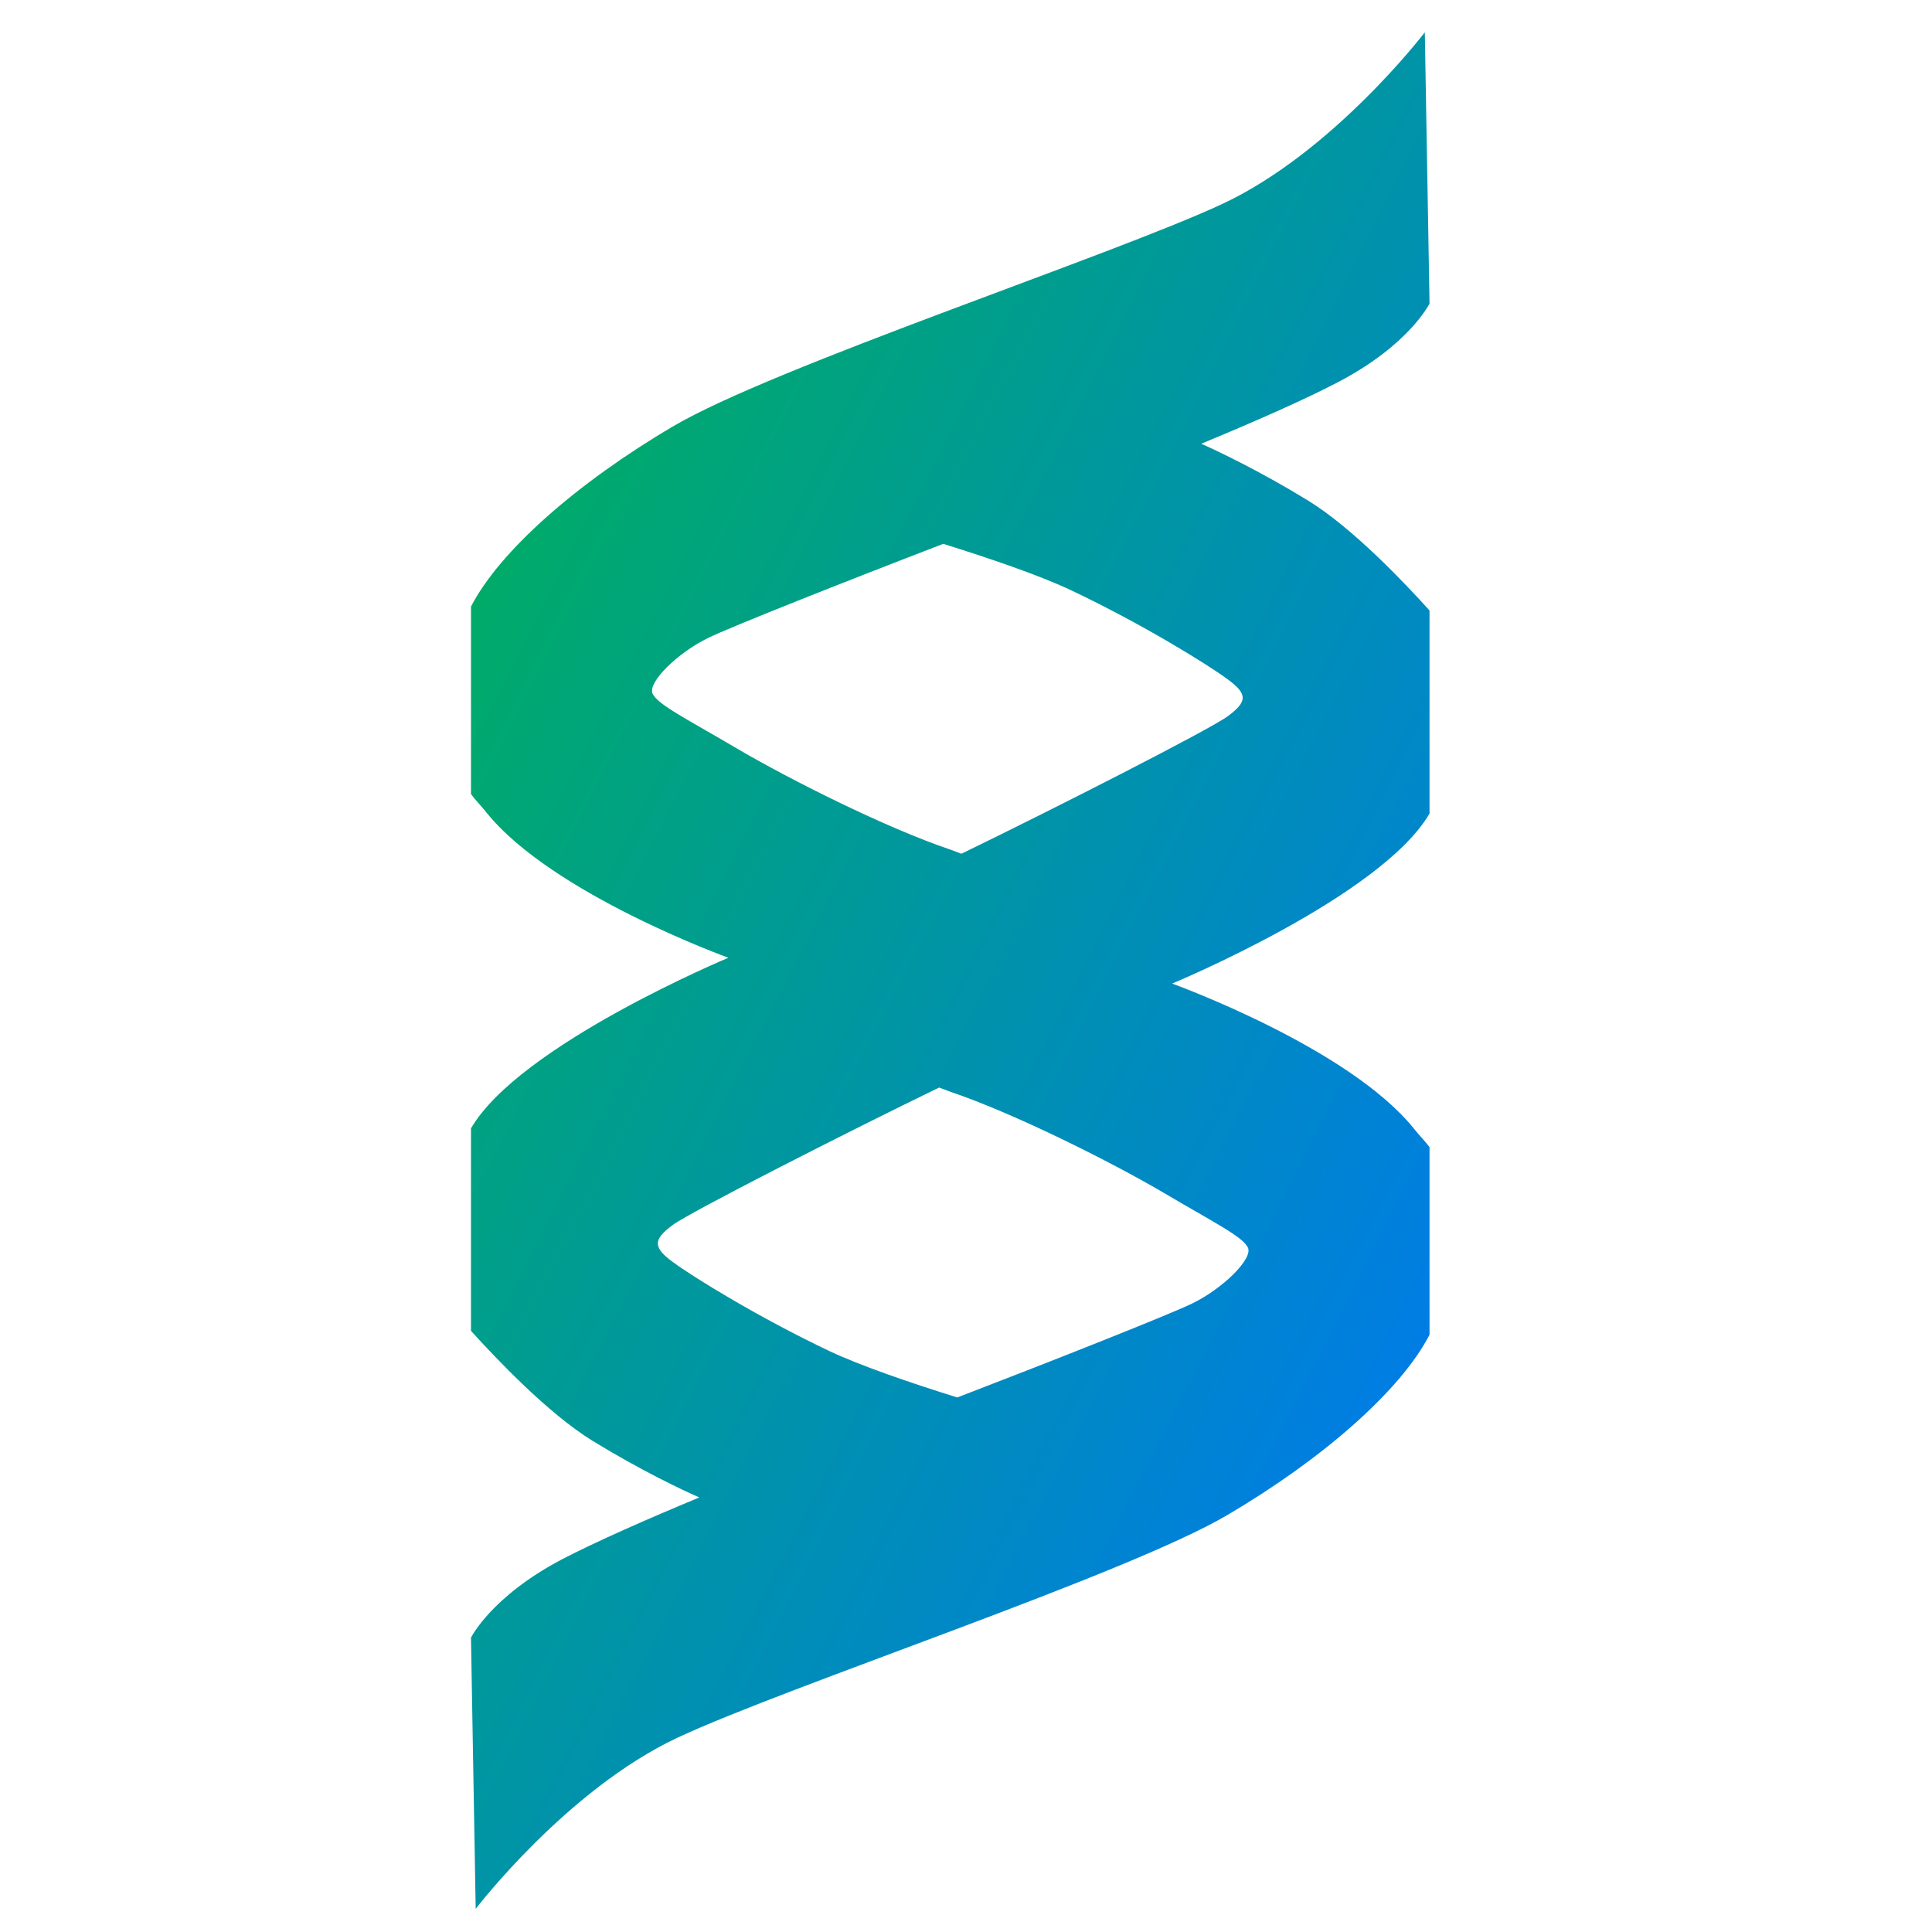 <svg xmlns="http://www.w3.org/2000/svg" xmlns:xlink="http://www.w3.org/1999/xlink" width="64" height="64" viewBox="0 0 64 64" version="1.1"><defs><linearGradient id="linear0" x1="0%" x2="100%" y1="0%" y2="100%"><stop offset="0%" style="stop-color:#00b54e; stop-opacity:1"/><stop offset="100%" style="stop-color:#0073ff; stop-opacity:1"/></linearGradient></defs><g id="surface1"><path style=" stroke:none;fill-rule:nonzero;fill:url(#linear0);" d="M 47.199 1.07 C 47.199 1.07 44.184 5.02 40.512 6.746 C 36.836 8.465 25.629 12.156 22.293 14.125 C 19.121 15.992 16.547 18.258 15.602 20.094 L 15.602 26.305 C 15.75 26.508 15.945 26.699 16.113 26.914 C 18.289 29.621 24.129 31.727 24.129 31.727 C 24.129 31.727 17.207 34.613 15.602 37.379 L 15.602 44.086 C 16.426 44.996 18.152 46.82 19.625 47.727 C 21.258 48.727 22.609 49.359 23.164 49.605 C 21.426 50.328 19.738 51.07 18.598 51.664 C 16.262 52.898 15.602 54.25 15.602 54.25 L 15.758 63.234 C 15.758 63.234 18.773 59.285 22.445 57.562 C 26.121 55.844 37.328 52.152 40.664 50.184 C 43.836 48.316 46.41 46.051 47.355 44.215 L 47.355 38.004 C 47.207 37.797 47.012 37.609 46.844 37.395 C 44.672 34.688 38.828 32.582 38.828 32.582 C 38.828 32.582 45.75 29.711 47.355 26.949 L 47.355 20.223 C 46.535 19.312 44.805 17.488 43.332 16.582 C 41.699 15.582 40.348 14.949 39.793 14.699 C 41.531 13.98 43.223 13.238 44.359 12.641 C 46.695 11.41 47.355 10.055 47.355 10.055 Z M 31.246 18.016 C 32.777 18.492 34.434 19.059 35.477 19.551 C 37.812 20.656 40 22.008 40.664 22.5 C 41.332 22.988 41.332 23.242 40.664 23.73 C 40.102 24.152 34.848 26.828 31.848 28.281 C 31.723 28.238 31.621 28.191 31.492 28.148 C 29.316 27.414 26.137 25.805 24.461 24.824 C 22.789 23.836 21.789 23.348 21.617 22.977 C 21.449 22.602 22.453 21.621 23.457 21.133 C 24.16 20.785 28.043 19.246 31.246 18.016 Z M 31.109 36.027 C 31.234 36.07 31.336 36.113 31.465 36.16 C 33.641 36.895 36.824 38.504 38.5 39.484 C 40.168 40.473 41.172 40.961 41.34 41.332 C 41.508 41.703 40.504 42.688 39.5 43.176 C 38.797 43.523 34.914 45.062 31.711 46.293 C 30.184 45.816 28.523 45.25 27.48 44.758 C 25.145 43.652 22.957 42.301 22.293 41.809 C 21.625 41.32 21.625 41.066 22.293 40.574 C 22.855 40.156 28.113 37.477 31.109 36.027 Z M 31.109 36.027 "/></g></svg>
